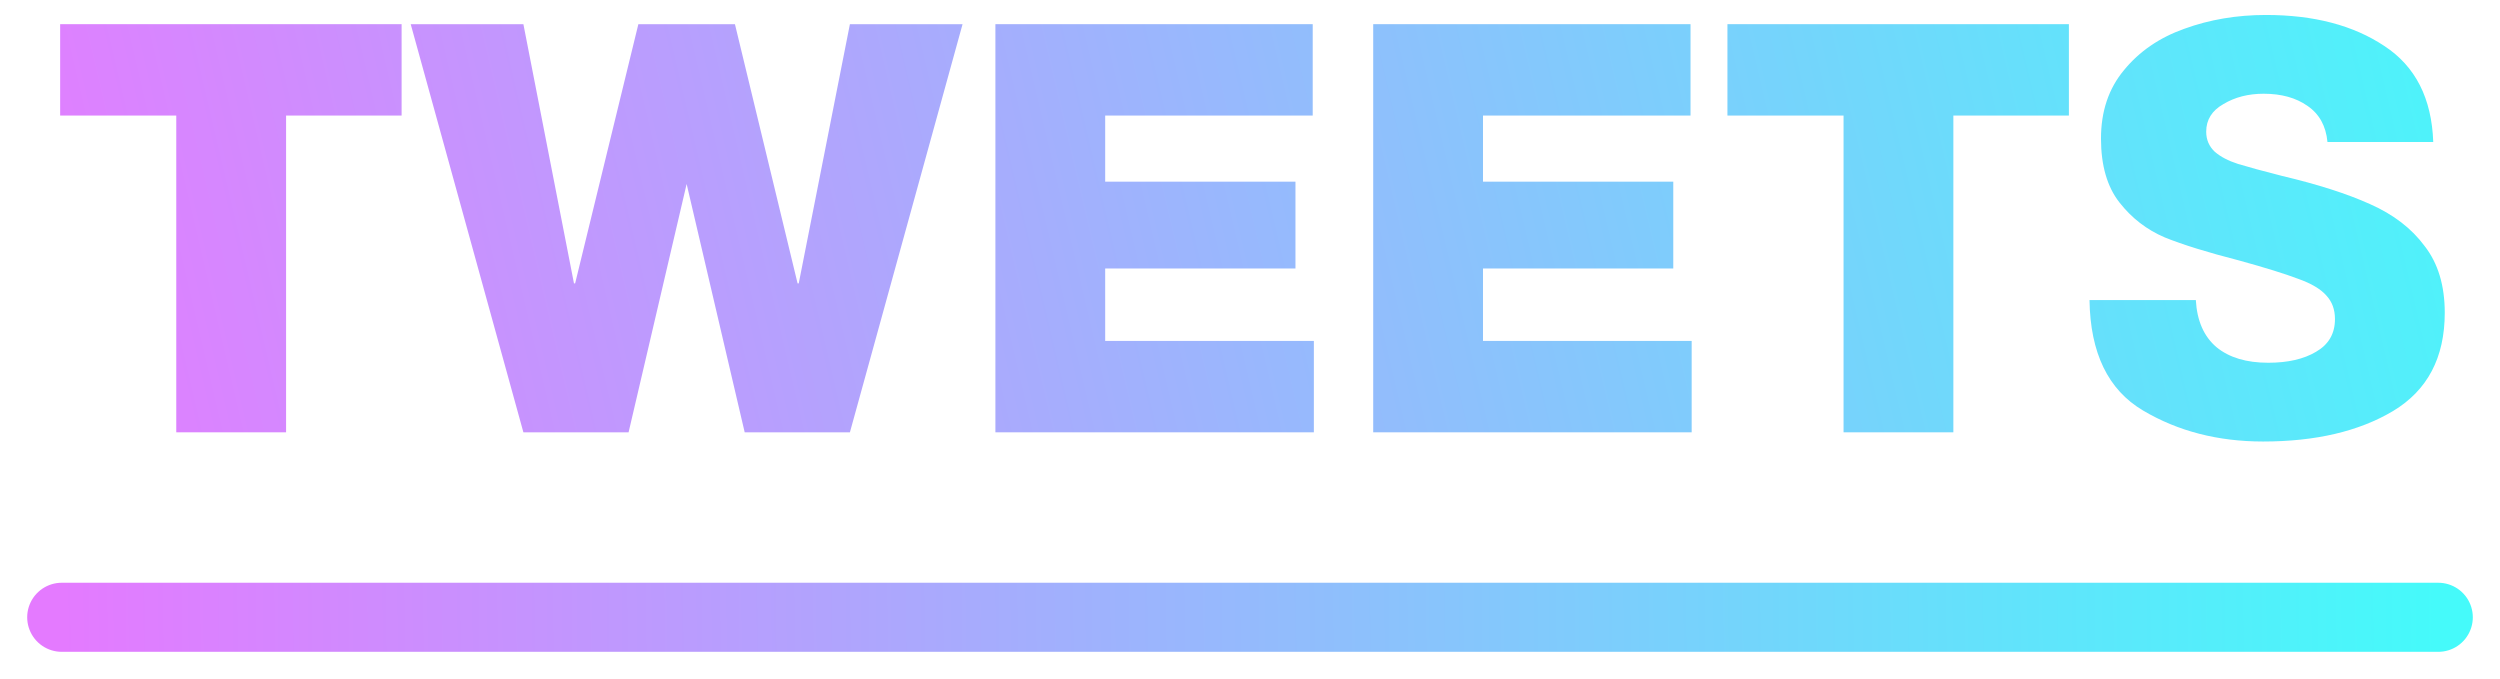 <svg width="81" height="22" viewBox="0 0 81 22" fill="none" xmlns="http://www.w3.org/2000/svg">
<path d="M13.012 3.744H9.269V14.007H5.711V3.744H1.949V0.783H13.012V3.744Z" fill="url(#paint0_linear)"/>
<path d="M31.187 0.783L27.537 14.007H24.128L22.247 5.961L20.366 14.007H16.958L13.307 0.783H16.958L18.597 9.183H18.634L20.683 0.783H23.812L25.842 9.183H25.879L27.537 0.783H31.187Z" fill="url(#paint1_linear)"/>
<path d="M42.569 11.046V14.007H32.251V0.783H42.532V3.744H35.808V5.886H41.973V8.699H35.808V11.046H42.569Z" fill="url(#paint2_linear)"/>
<path d="M54.81 11.046V14.007H44.492V0.783H54.773V3.744H48.049V5.886H54.214V8.699H48.049V11.046H54.81Z" fill="url(#paint3_linear)"/>
<path d="M67.032 3.744H63.289V14.007H59.731V3.744H55.969V0.783H67.032V3.744Z" fill="url(#paint4_linear)"/>
<path d="M73.324 14.305C71.859 14.305 70.562 13.97 69.432 13.299C68.302 12.629 67.725 11.437 67.7 9.723H71.145C71.183 10.394 71.406 10.903 71.816 11.25C72.226 11.586 72.784 11.753 73.492 11.753C74.125 11.753 74.641 11.635 75.038 11.399C75.448 11.163 75.653 10.81 75.653 10.338C75.653 10.027 75.559 9.773 75.373 9.574C75.187 9.363 74.883 9.183 74.461 9.034C74.038 8.873 73.399 8.674 72.542 8.438C71.524 8.177 70.723 7.929 70.14 7.693C69.556 7.445 69.066 7.066 68.668 6.557C68.271 6.048 68.072 5.359 68.072 4.489C68.072 3.608 68.32 2.869 68.817 2.273C69.314 1.665 69.966 1.218 70.773 0.932C71.592 0.634 72.474 0.485 73.418 0.485C74.97 0.485 76.249 0.82 77.254 1.491C78.26 2.149 78.788 3.186 78.837 4.601H75.41C75.361 4.08 75.144 3.689 74.759 3.428C74.386 3.167 73.914 3.037 73.343 3.037C72.846 3.037 72.412 3.148 72.039 3.372C71.667 3.583 71.481 3.881 71.481 4.266C71.481 4.527 71.574 4.744 71.76 4.918C71.946 5.079 72.195 5.21 72.505 5.309C72.828 5.408 73.306 5.539 73.939 5.7C75.094 5.973 76.044 6.277 76.789 6.613C77.546 6.948 78.136 7.401 78.558 7.972C78.993 8.531 79.21 9.251 79.21 10.133C79.21 11.586 78.651 12.647 77.534 13.318C76.429 13.976 75.025 14.305 73.324 14.305Z" fill="url(#paint5_linear)"/>
<path d="M2 20H79" stroke="url(#paint6_linear)" stroke-width="2.238" stroke-linecap="round"/>
<defs>
<linearGradient id="paint0_linear" x1="2" y1="19" x2="83" y2="1.24617e-05" gradientUnits="userSpaceOnUse">
<stop stop-color="#E57BFF"/>
<stop offset="1" stop-color="#45FAFA"/>
</linearGradient>
<linearGradient id="paint1_linear" x1="2" y1="19" x2="83" y2="1.24617e-05" gradientUnits="userSpaceOnUse">
<stop stop-color="#E57BFF"/>
<stop offset="1" stop-color="#45FAFA"/>
</linearGradient>
<linearGradient id="paint2_linear" x1="2" y1="19" x2="83" y2="1.24617e-05" gradientUnits="userSpaceOnUse">
<stop stop-color="#E57BFF"/>
<stop offset="1" stop-color="#45FAFA"/>
</linearGradient>
<linearGradient id="paint3_linear" x1="2" y1="19" x2="83" y2="1.24617e-05" gradientUnits="userSpaceOnUse">
<stop stop-color="#E57BFF"/>
<stop offset="1" stop-color="#45FAFA"/>
</linearGradient>
<linearGradient id="paint4_linear" x1="2" y1="19" x2="83" y2="1.24617e-05" gradientUnits="userSpaceOnUse">
<stop stop-color="#E57BFF"/>
<stop offset="1" stop-color="#45FAFA"/>
</linearGradient>
<linearGradient id="paint5_linear" x1="2" y1="19" x2="83" y2="1.24617e-05" gradientUnits="userSpaceOnUse">
<stop stop-color="#E57BFF"/>
<stop offset="1" stop-color="#45FAFA"/>
</linearGradient>
<linearGradient id="paint6_linear" x1="2" y1="21" x2="79.001" y2="20.05" gradientUnits="userSpaceOnUse">
<stop stop-color="#E47AFF"/>
<stop offset="1" stop-color="#45FAFA"/>
</linearGradient>
</defs>
</svg>
